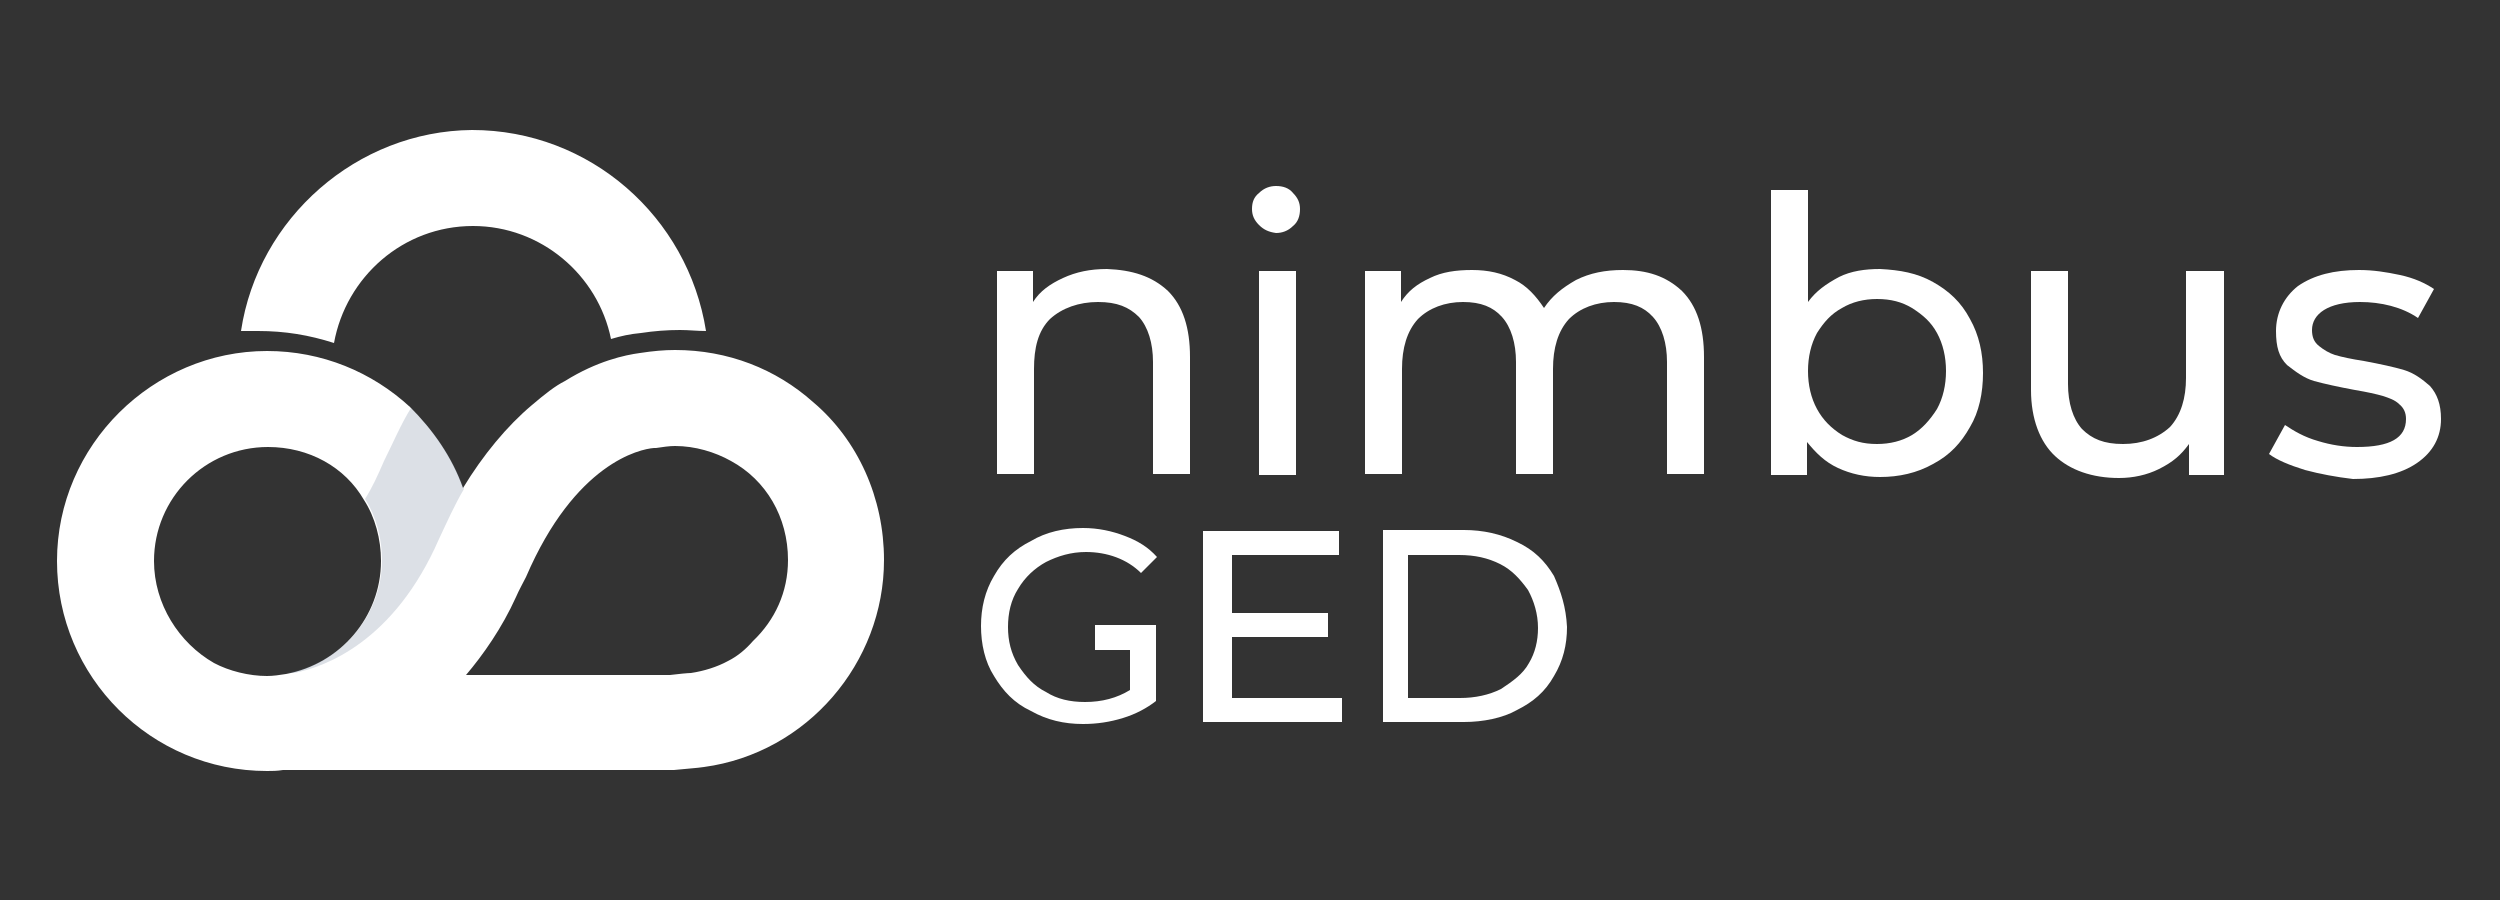 <?xml version="1.0" encoding="utf-8"?>
<!-- Generator: Adobe Illustrator 20.0.0, SVG Export Plug-In . SVG Version: 6.00 Build 0)  -->
<svg version="1.1" id="Capa_1" xmlns="http://www.w3.org/2000/svg" xmlns:xlink="http://www.w3.org/1999/xlink" x="0px" y="0px"
	 viewBox="0 0 250 90" style="enable-background:new 0 0 250 90;" xml:space="preserve">
<rect x="0" y="0" width="250" height="90" fill="#333333" stroke="none"/>
<style type="text/css">
	.st0{fill:#FFFFFF;}
	.st1{opacity:0.21;fill:#596A87;enable-background:new    ;}
</style>
<g>
	<polygon class="st0" points="123.2,63.7 132.8,63.7 132.8,61.3 123.2,61.3 123.2,55.5 133.9,55.5 133.9,53.1 120.3,53.1 
		120.3,72.2 134.2,72.2 134.2,69.8 123.2,69.8 	"/>
	<path class="st0" d="M155.4,57.6c-0.9-1.5-2-2.6-3.7-3.4c-1.6-0.8-3.4-1.2-5.3-1.2h-8.1v19.2h8.1c1.9,0,3.9-0.4,5.3-1.2
		c1.6-0.8,2.8-1.8,3.7-3.4c0.9-1.5,1.3-3.1,1.3-4.9C156.6,60.7,156.1,59.2,155.4,57.6z M152.9,66.3c-0.6,1.1-1.6,1.8-2.8,2.6
		c-1.2,0.6-2.6,0.9-4.1,0.9h-5.2V55.5h5.1c1.6,0,2.9,0.3,4.1,0.9c1.2,0.6,2,1.5,2.8,2.6c0.6,1.1,1,2.4,1,3.8
		C153.8,64.1,153.5,65.3,152.9,66.3z"/>
	<path class="st0" d="M104.6,56.2c1.2-0.6,2.5-1,4-1c2.1,0,4.1,0.7,5.5,2.1l1.6-1.6c-0.9-1-1.9-1.6-3.2-2.1
		c-1.3-0.5-2.7-0.8-4.2-0.8c-1.9,0-3.7,0.4-5.2,1.3c-1.6,0.8-2.8,1.9-3.7,3.5c-0.9,1.5-1.3,3.2-1.3,5s0.4,3.6,1.3,5
		c0.9,1.5,2,2.7,3.7,3.5c1.6,0.9,3.3,1.3,5.2,1.3c1.4,0,2.7-0.2,4-0.6s2.4-1,3.3-1.7v-7.6H113l0,0h-3.5V65h3.5v4
		c-1.3,0.8-2.8,1.2-4.5,1.2c-1.5,0-2.8-0.3-3.9-1c-1.2-0.6-2-1.5-2.8-2.7c-0.7-1.2-1-2.4-1-3.8c0-1.4,0.3-2.7,1-3.8
		C102.5,57.7,103.5,56.8,104.6,56.2z"/>
</g>
<g>
	<path class="st0" d="M25.8,33.1c2.7,0,5.1,0.4,7.6,1.2c1.2-6.6,6.9-11.7,13.9-11.7c6.8,0,12.5,4.9,13.8,11.3c1-0.3,1.9-0.5,3-0.6
		c1.3-0.2,2.6-0.3,3.9-0.3c0.9,0,1.7,0.1,2.6,0.1C68.8,21.7,59,13,47.2,13c-11.5,0.1-21.4,8.8-23.1,20.1
		C24.5,33.1,25.1,33.1,25.8,33.1z"/>
</g>
<path class="st0" d="M81.3,40.2c-3.7-3.3-8.5-5.2-13.8-5.2c-1.1,0-2.2,0.1-3.5,0.3c-1.5,0.2-4.3,0.8-7.5,2.8c-1,0.5-2,1.3-3.3,2.4
	c-2.5,2.1-4.9,5-6.9,8.3c-1.1-3.1-3-5.8-5.3-8.1c-3.8-3.5-8.8-5.6-14.3-5.6c-11.4,0-21,9.4-21,21s9.4,21,21,21c0.5,0,1,0,1.6-0.1
	h24.2h14.7h0.2c0.9-0.1,2.4-0.2,3-0.3c10.3-1.4,18-10.4,18-20.7C88.4,49.8,85.8,44,81.3,40.2z M15.4,56.1c0-6.3,5.1-11.4,11.4-11.4
	c4.1,0,7.7,2,9.6,5.3c1.1,1.7,1.7,3.9,1.7,6.1c0,5.6-4.1,10.3-9.5,11.3c-0.6,0.1-1.3,0.2-1.9,0.2l0,0c-1.8,0-3.8-0.5-5.3-1.3
	C17.9,64.3,15.4,60.4,15.4,56.1z M72.8,66.1c-1.1,0.6-2.4,1-3.7,1.2c-0.3,0-1.3,0.1-2.1,0.2H46.6c1.7-2,3.6-4.7,5-7.8
	c0.3-0.7,0.7-1.4,1-2C57.5,46.3,64,44.9,65.4,44.8h0.2c0.7-0.1,1.3-0.2,1.9-0.2c2,0,4,0.6,5.6,1.5c3.5,1.9,5.7,5.6,5.7,9.9
	c0,3.2-1.3,6-3.5,8.1C74.6,64.9,73.8,65.6,72.8,66.1z"/>
<path class="st1" d="M36.5,49.9c1.1,1.7,1.7,3.9,1.7,6.1c0,5.6-4.1,10.3-9.5,11.3h0.7c3.1-0.6,10-3.1,14.5-13.4
	c0.8-1.7,1.6-3.5,2.5-5c-1.1-3.1-3-5.8-5.3-8.1c-1,1.6-1.8,3.5-2.7,5.3C37.8,47.5,37.2,48.8,36.5,49.9z"/>
<g>
	<path class="st0" d="M116.8,29.1c1.5,1.5,2.2,3.7,2.2,6.6v11.7h-3.7V36.2c0-1.9-0.5-3.5-1.4-4.5c-1-1-2.2-1.5-4.1-1.5
		s-3.6,0.6-4.8,1.7c-1.2,1.2-1.6,2.9-1.6,5v10.5h-3.7V27.1h3.6v3.1c0.7-1.1,1.7-1.8,3-2.4s2.7-0.9,4.4-0.9
		C113.2,27,115.2,27.6,116.8,29.1z"/>
	<path class="st0" d="M125.9,22.5c-0.5-0.5-0.7-1-0.7-1.6c0-0.7,0.2-1.2,0.7-1.6c0.5-0.5,1.1-0.7,1.7-0.7c0.7,0,1.3,0.2,1.7,0.7
		c0.5,0.5,0.7,1,0.7,1.6c0,0.7-0.2,1.3-0.7,1.7c-0.5,0.5-1.1,0.7-1.7,0.7C126.9,23.2,126.4,23,125.9,22.5z M125.9,27.1h3.7v20.4
		h-3.7C125.9,47.5,125.9,27.1,125.9,27.1z"/>
	<path class="st0" d="M168.2,29.1c1.5,1.5,2.2,3.7,2.2,6.6v11.7h-3.7V36.2c0-1.9-0.5-3.5-1.4-4.5s-2.1-1.5-3.9-1.5
		c-1.8,0-3.4,0.6-4.5,1.7c-1.1,1.2-1.6,2.9-1.6,5v10.5h-3.7V36.2c0-1.9-0.5-3.5-1.4-4.5s-2.1-1.5-3.9-1.5c-1.8,0-3.4,0.6-4.5,1.7
		c-1.1,1.2-1.6,2.9-1.6,5v10.5h-3.7V27.1h3.6v3.1c0.7-1.1,1.6-1.8,2.9-2.4c1.2-0.6,2.6-0.8,4.2-0.8s3,0.3,4.3,1
		c1.2,0.6,2.1,1.6,2.9,2.8c0.8-1.2,1.8-2,3.2-2.8c1.4-0.7,2.9-1,4.7-1C164.7,27,166.6,27.6,168.2,29.1z"/>
	<path class="st0" d="M193.3,28.2c1.6,0.9,2.8,2,3.7,3.7c0.9,1.6,1.3,3.4,1.3,5.4s-0.4,3.9-1.3,5.4c-0.9,1.6-2,2.8-3.7,3.7
		c-1.6,0.9-3.4,1.3-5.3,1.3c-1.5,0-2.9-0.3-4.2-0.9c-1.3-0.6-2.2-1.5-3.1-2.6v3.3h-3.6V19h3.7v11.2c0.8-1.1,1.8-1.8,3.1-2.5
		c1.2-0.6,2.6-0.8,4.1-0.8C190,27,191.7,27.3,193.3,28.2z M191.2,43.5c1-0.6,1.8-1.5,2.5-2.6c0.6-1.1,0.9-2.4,0.9-3.8
		c0-1.4-0.3-2.7-0.9-3.8s-1.4-1.8-2.5-2.5c-1-0.6-2.1-0.9-3.5-0.9c-1.3,0-2.5,0.3-3.5,0.9c-1.1,0.6-1.8,1.4-2.5,2.5
		c-0.6,1.1-0.9,2.4-0.9,3.8c0,1.4,0.3,2.7,0.9,3.8c0.6,1.1,1.4,1.9,2.5,2.6c1.1,0.6,2.1,0.9,3.5,0.9C189,44.4,190.2,44.1,191.2,43.5
		z"/>
	<path class="st0" d="M222.4,27.1v20.4h-3.5v-3.1c-0.8,1.1-1.6,1.8-3,2.5c-1.2,0.6-2.6,0.9-4,0.9c-2.7,0-4.9-0.8-6.4-2.2
		s-2.4-3.7-2.4-6.6V27.1h3.7v11.3c0,1.9,0.5,3.5,1.4,4.5c1,1,2.2,1.5,4.1,1.5c1.9,0,3.5-0.6,4.7-1.7c1.1-1.2,1.6-2.9,1.6-4.9V27.1
		H222.4z"/>
	<path class="st0" d="M230.5,47c-1.6-0.5-2.8-1-3.6-1.6l1.6-2.9c0.9,0.6,1.9,1.2,3.3,1.6c1.3,0.4,2.6,0.6,3.9,0.6
		c3.3,0,4.9-0.9,4.9-2.8c0-0.6-0.2-1.1-0.7-1.5c-0.4-0.4-1-0.6-1.6-0.8c-0.7-0.2-1.6-0.4-2.8-0.6c-1.6-0.3-3-0.6-4.1-0.9
		c-1-0.3-1.8-0.9-2.7-1.6c-0.8-0.8-1.1-1.8-1.1-3.4c0-1.8,0.8-3.4,2.2-4.5c1.6-1.1,3.6-1.6,6.1-1.6c1.4,0,2.7,0.2,4.1,0.5
		c1.4,0.3,2.5,0.8,3.4,1.4l-1.6,2.9c-1.6-1.1-3.7-1.6-5.8-1.6c-1.6,0-2.8,0.3-3.6,0.8s-1.2,1.2-1.2,2c0,0.7,0.2,1.2,0.7,1.6
		c0.5,0.4,1,0.7,1.6,0.9c0.7,0.2,1.6,0.4,2.9,0.6c1.6,0.3,3,0.6,4,0.9c1,0.3,1.8,0.9,2.6,1.6c0.7,0.8,1.1,1.8,1.1,3.3
		c0,1.8-0.8,3.3-2.4,4.4c-1.6,1.1-3.8,1.6-6.4,1.6C233.6,47.7,232,47.4,230.5,47z"/>
</g>
</svg>
